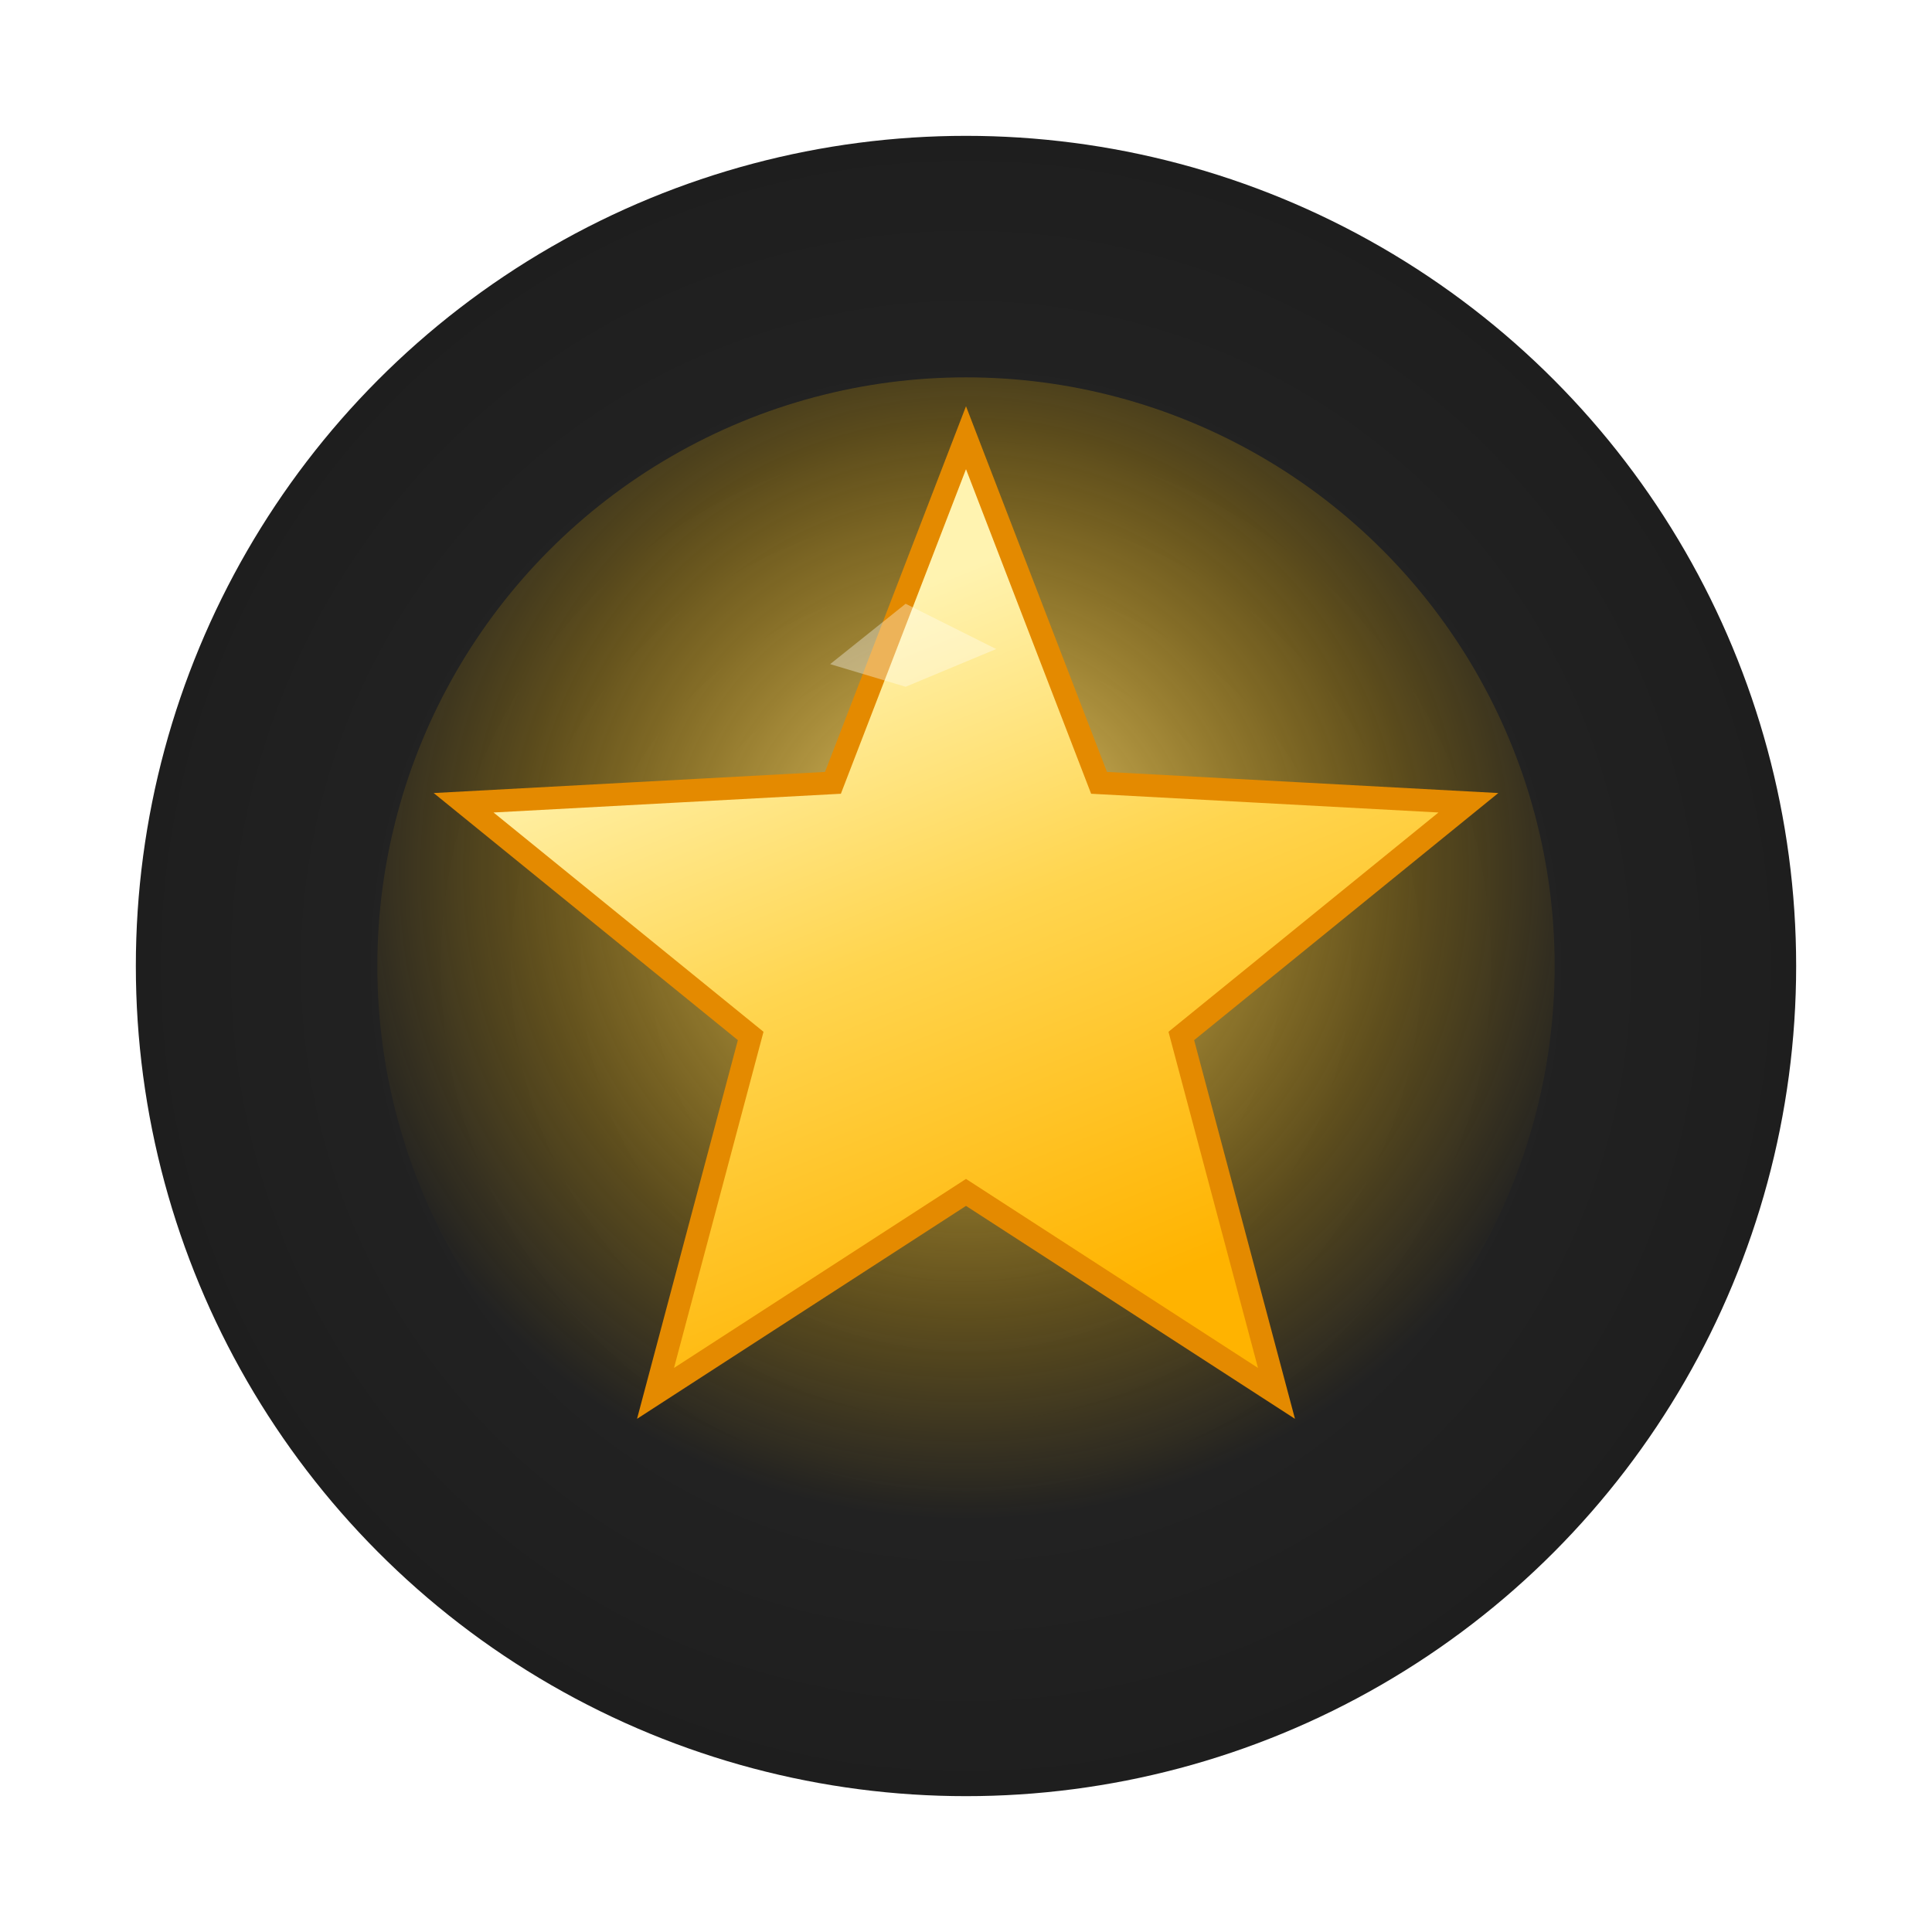 <svg xmlns="http://www.w3.org/2000/svg" width="256" height="256" viewBox="0 0 256 256">
  <defs>
    <radialGradient id="bgGrad" cx="50%" cy="50%" r="60%">
      <stop offset="0%" stop-color="#2A2A2A"/>
      <stop offset="100%" stop-color="#1C1C1C"/>
    </radialGradient>
    <linearGradient id="starGrad" x1="35%" y1="20%" x2="65%" y2="90%">
      <stop offset="0%" stop-color="#FFF3B0"/>
      <stop offset="45%" stop-color="#FFD54F"/>
      <stop offset="100%" stop-color="#FFB300"/>
    </linearGradient>
    <filter id="shadow" x="-50%" y="-50%" width="200%" height="200%">
      <feDropShadow dx="0" dy="6" stdDeviation="6" flood-color="#000000" flood-opacity="0.45"/>
    </filter>
  </defs>
  <!-- circular badge -->
  <circle cx="128" cy="128" r="110" fill="url(#bgGrad)"/>
  <!-- subtle glow behind star -->
  <radialGradient id="glowGrad" cx="50%" cy="42%" r="55%">
    <stop offset="0%" stop-color="#FFE082" stop-opacity="0.9"/>
    <stop offset="70%" stop-color="#FFC107" stop-opacity="0.25"/>
    <stop offset="100%" stop-color="#FFC107" stop-opacity="0"/>
  </radialGradient>
  <circle cx="128" cy="128" r="78" fill="url(#glowGrad)" />
  <!-- star -->
  <polygon points="128.00,58.00 145.63,103.73 194.57,106.37 156.53,137.27 169.14,184.63 128.00,158.00 86.86,184.63 99.47,137.27 61.43,106.37 110.37,103.73" fill="url(#starGrad)" stroke="#E48A00" stroke-width="3" filter="url(#shadow)"/>
  <!-- small highlight -->
  <path d="M110,88 l10,-8 l12,6 l-12,5 z" fill="#FFFFFF" opacity="0.35"/>
</svg>